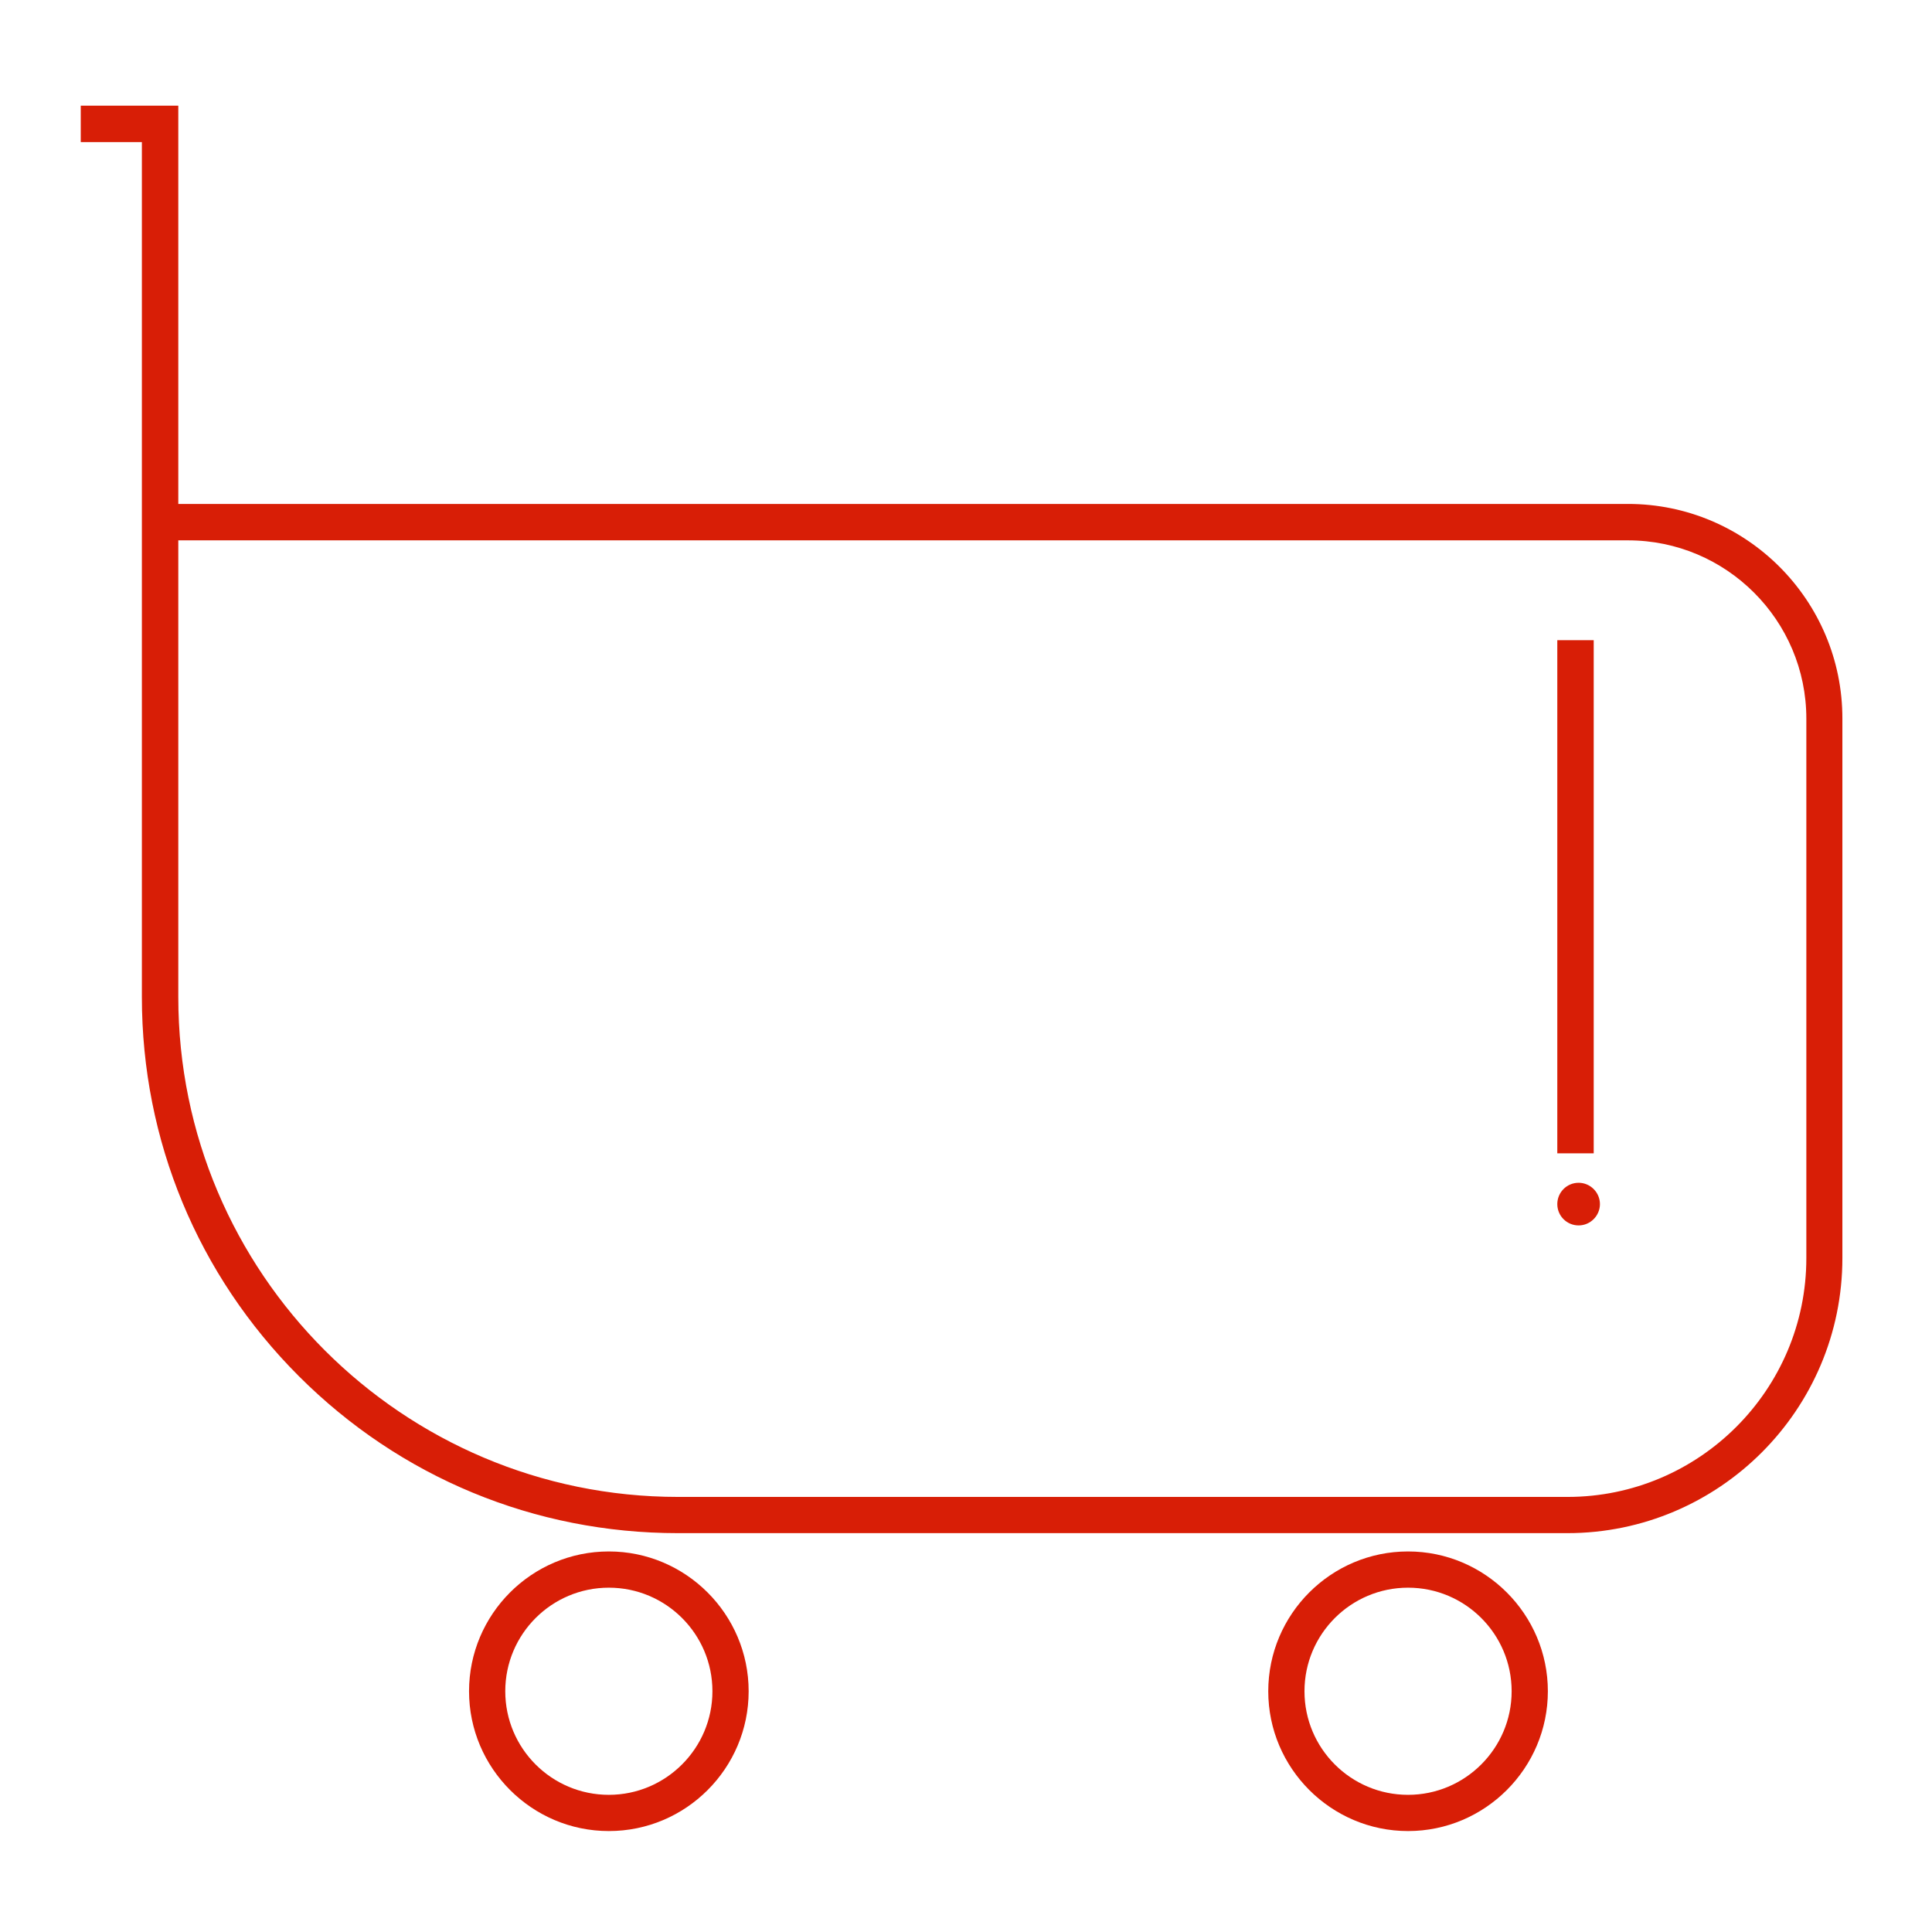 <?xml version="1.0" standalone="no"?><!DOCTYPE svg PUBLIC "-//W3C//DTD SVG 1.1//EN" "http://www.w3.org/Graphics/SVG/1.1/DTD/svg11.dtd"><svg t="1567676723022" class="icon" viewBox="0 0 1024 1024" version="1.1" xmlns="http://www.w3.org/2000/svg" p-id="7799" xmlns:xlink="http://www.w3.org/1999/xlink" width="200" height="200"><defs><style type="text/css"></style></defs><path d="M862.9 267.1H94.5V56H42.8v19.3h32.4v453.2c0 75.9 29.6 147.3 83.2 200.9 53.7 53.7 125 83.2 200.9 83.2h471.4c80.4 0 145.8-65.4 145.8-145.8V380.9c0.1-62.7-50.9-113.8-113.6-113.8z m94.5 399.7c0 69.8-56.8 126.6-126.6 126.6H359.4c-146.1 0-264.9-118.8-264.9-264.9V286.4h768.4c52.1 0 94.5 42.4 94.5 94.5v285.9zM746.3 822.3c-40.9 0-74.1 33.3-74.1 74.1s33.3 74.1 74.1 74.1 74.1-33.3 74.1-74.1-33.3-74.1-74.1-74.1z m0 129c-30.3 0-54.9-24.6-54.9-54.9s24.6-54.9 54.9-54.9 54.9 24.6 54.9 54.9-24.7 54.9-54.9 54.9zM322.7 822.3c-40.9 0-74.1 33.3-74.1 74.1s33.3 74.1 74.1 74.1c40.9 0 74.1-33.3 74.1-74.1s-33.3-74.1-74.1-74.1z m0 129c-30.3 0-54.9-24.6-54.9-54.9s24.6-54.9 54.9-54.9c30.3 0 54.9 24.6 54.9 54.9s-24.7 54.9-54.9 54.9z" fill="#d81e06" p-id="7800"></path><path d="M825.4 339.3h19.3v272h-19.3zM836.7 626.9c-6.3 0-11.3 5.1-11.3 11.3 0 6.3 5.1 11.3 11.3 11.3s11.3-5.1 11.3-11.3c0-6.2-5.1-11.3-11.3-11.3z" fill="#d81e06" p-id="7801"></path></svg>